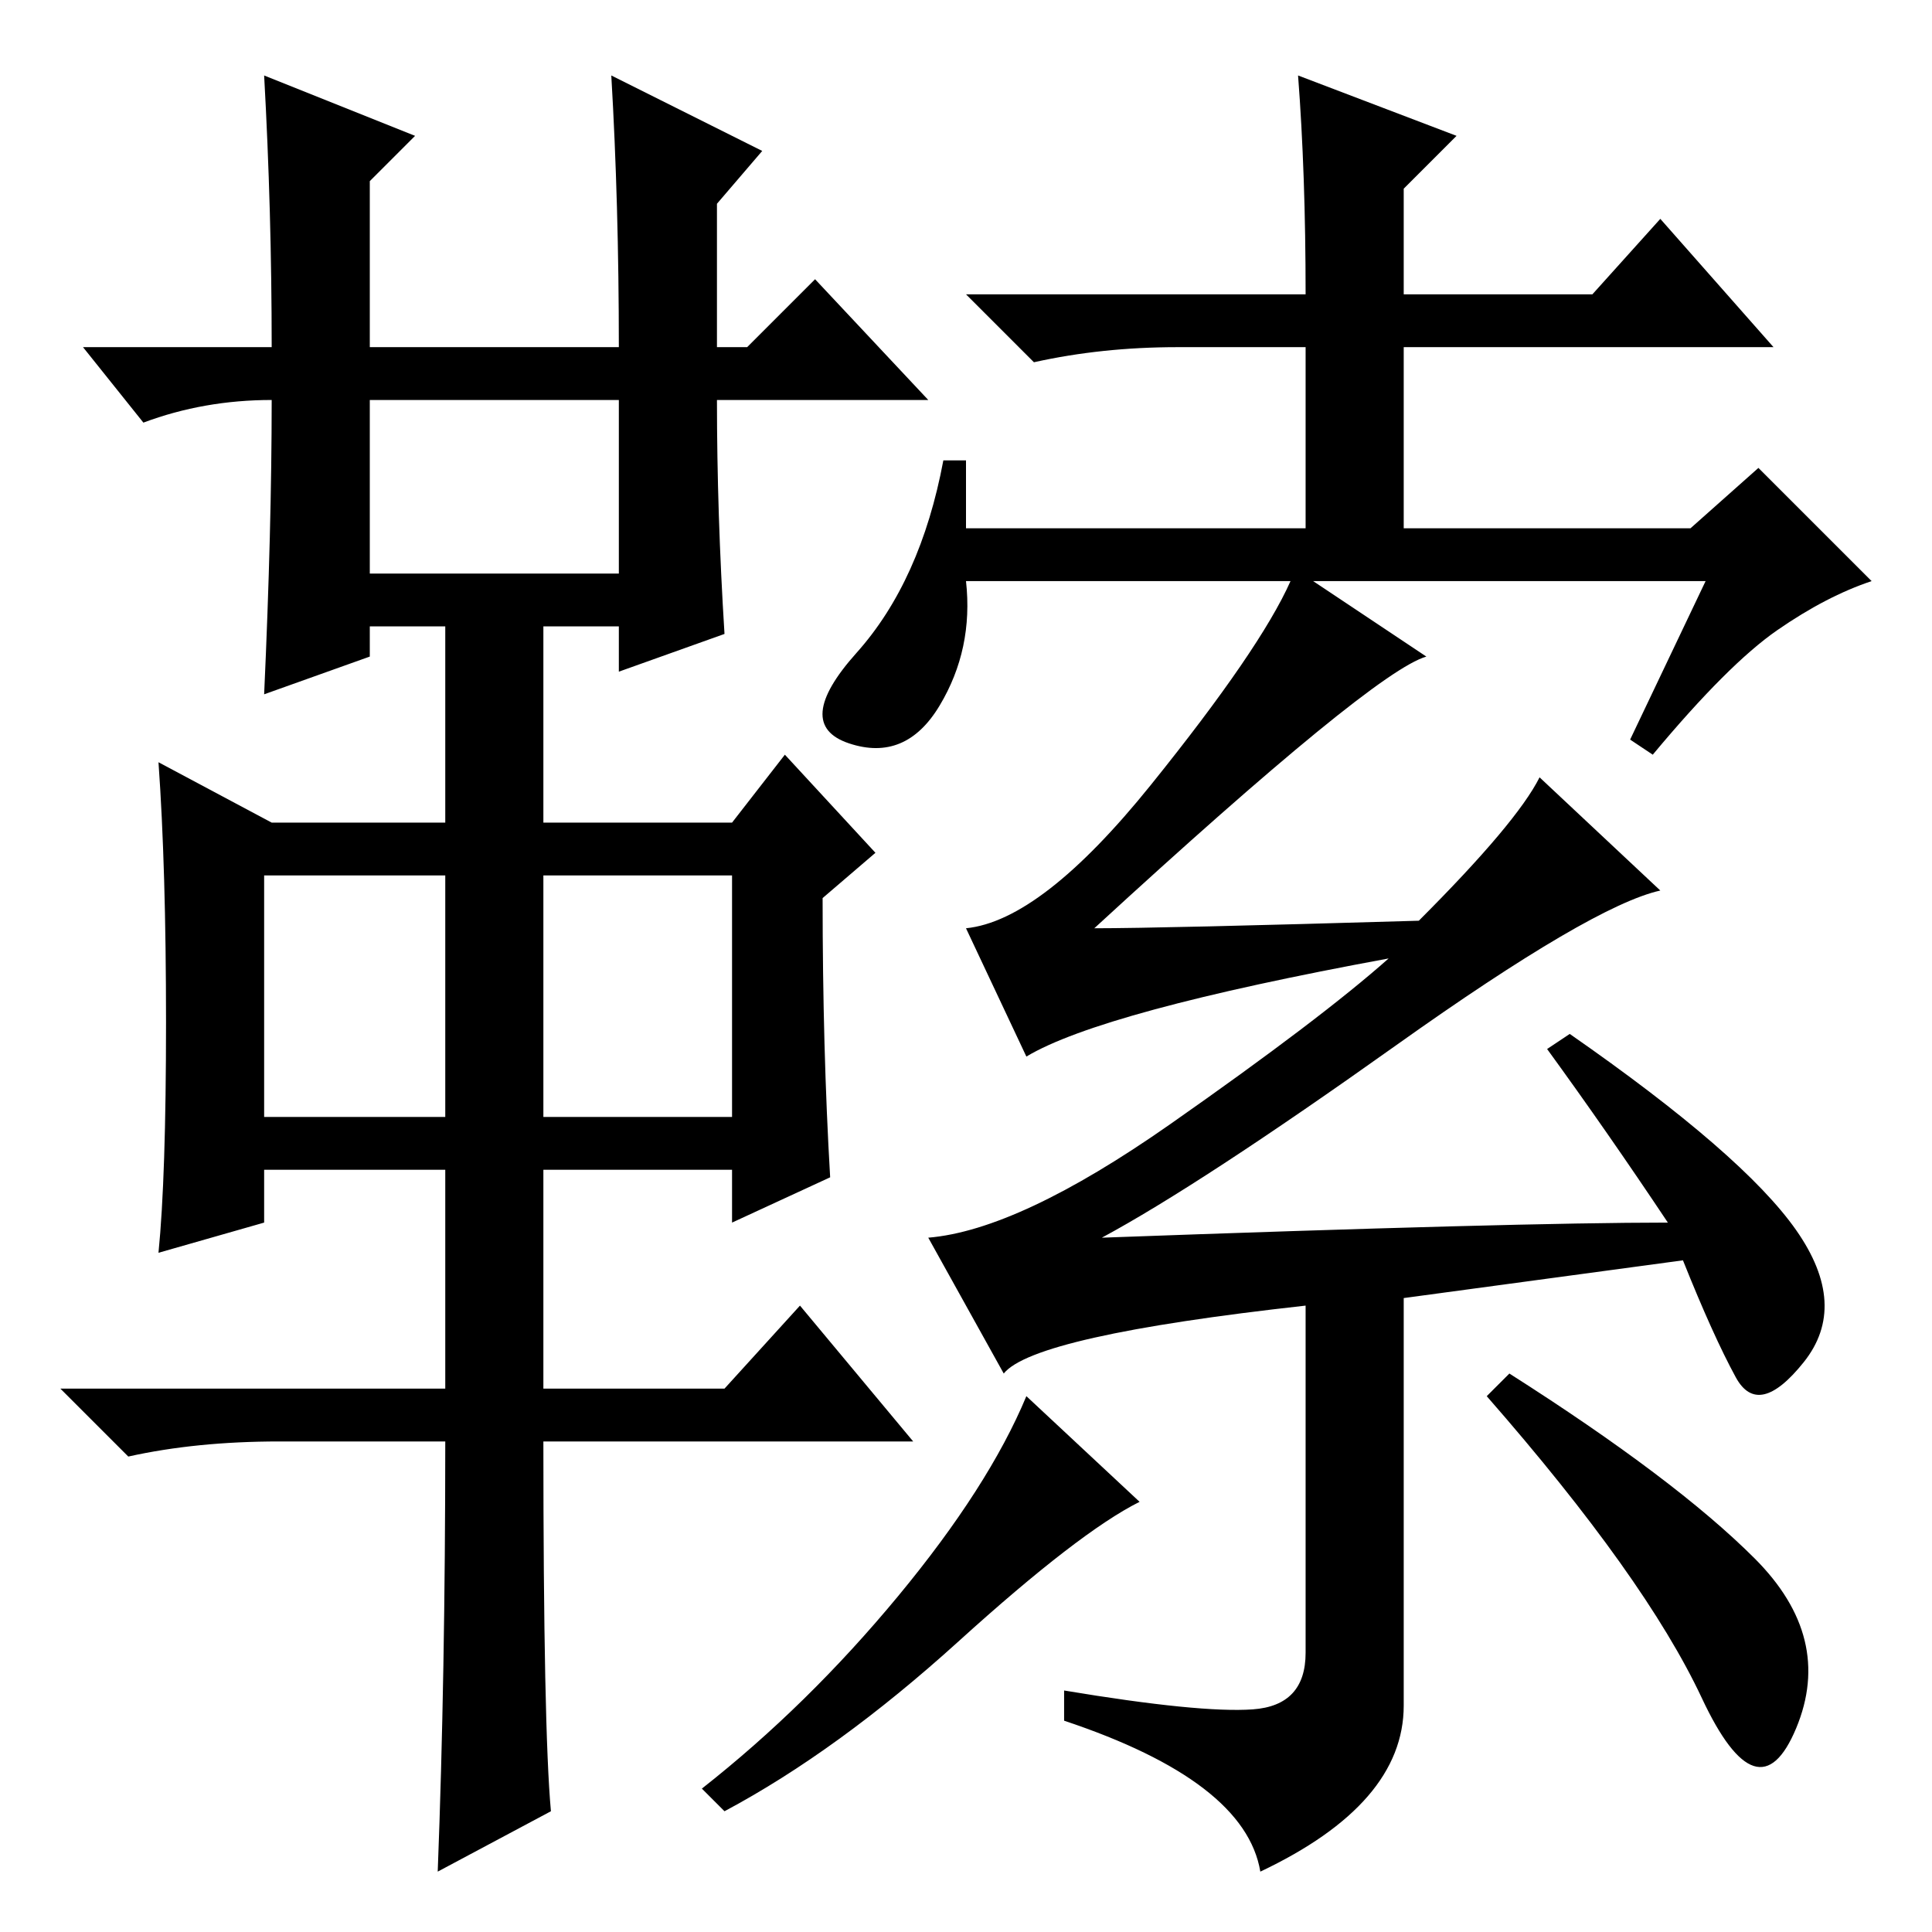 <?xml version="1.0" standalone="no"?>
<!DOCTYPE svg PUBLIC "-//W3C//DTD SVG 1.1//EN" "http://www.w3.org/Graphics/SVG/1.1/DTD/svg11.dtd" >
<svg xmlns="http://www.w3.org/2000/svg" xmlns:xlink="http://www.w3.org/1999/xlink" version="1.1" viewBox="0 -36 256 256">
  <g transform="matrix(1 0 0 -1 0 220)">
   <path fill="currentColor"
d="M35 246l20 -8l-6 -6v-22h33q0 19 -1 36l20 -10l-6 -7v-19h4l9 9l15 -16h-28q0 -15 1 -31l-14 -5v6h-10v-26h25l7 9l12 -13l-7 -6q0 -20 1 -37l-13 -6v7h-25v-29h24l10 11l15 -18h-49q0 -38 1 -49l-15 -8q1 26 1 57h-22q-11 0 -20 -2l-9 9h51v29h-24v-7l-14 -4
q1 10 1 30.5t-1 34.5l15 -8h23v26h-10v-4l-14 -5q1 22 1 39q-9 0 -17 -3l-8 10h25q0 18 -1 36zM49 180h33v23h-33v-23zM35 108h24v32h-24v-32zM72 108h25v32h-25v-32zM221 94q-8 12 -16 23l3 2q23 -16 30 -26t1 -17.5t-9 -2t-7 15.5l-37 -5v-54q0 -13 -19 -22q-2 12 -26 20
v4q18 -3 25 -2.5t7 7.5v46q-36 -4 -40 -9l-10 18q12 1 32 15t29 22q-38 -7 -48 -13l-8 17q10 1 24.5 19t18.5 27h-43q1 -9 -3.5 -16.5t-12 -5t1 12t11.5 25.5h3v-9h45v24h-17q-10 0 -19 -2l-9 9h45q0 16 -1 29l21 -8l-7 -7v-14h25l9 10l15 -17h-49v-24h38l9 8l15 -15
q-6 -2 -12.5 -6.5t-16.5 -16.5l-3 2l10 21h-52l15 -10q-7 -2 -44 -36q9 0 43 1q13 13 16 19l16 -15q-9 -2 -35 -20.5t-39 -25.5q55 2 75 2zM127 38.5q-16 -14.5 -31 -22.5l-3 3q14 11 26 25.5t17 26.5l15 -14q-8 -4 -24 -18.5zM232.5 49.5q10.5 -10.5 5.5 -22.5t-12.5 4
t-28.5 40l3 3q22 -14 32.5 -24.5z" />
  </g>

</svg>

